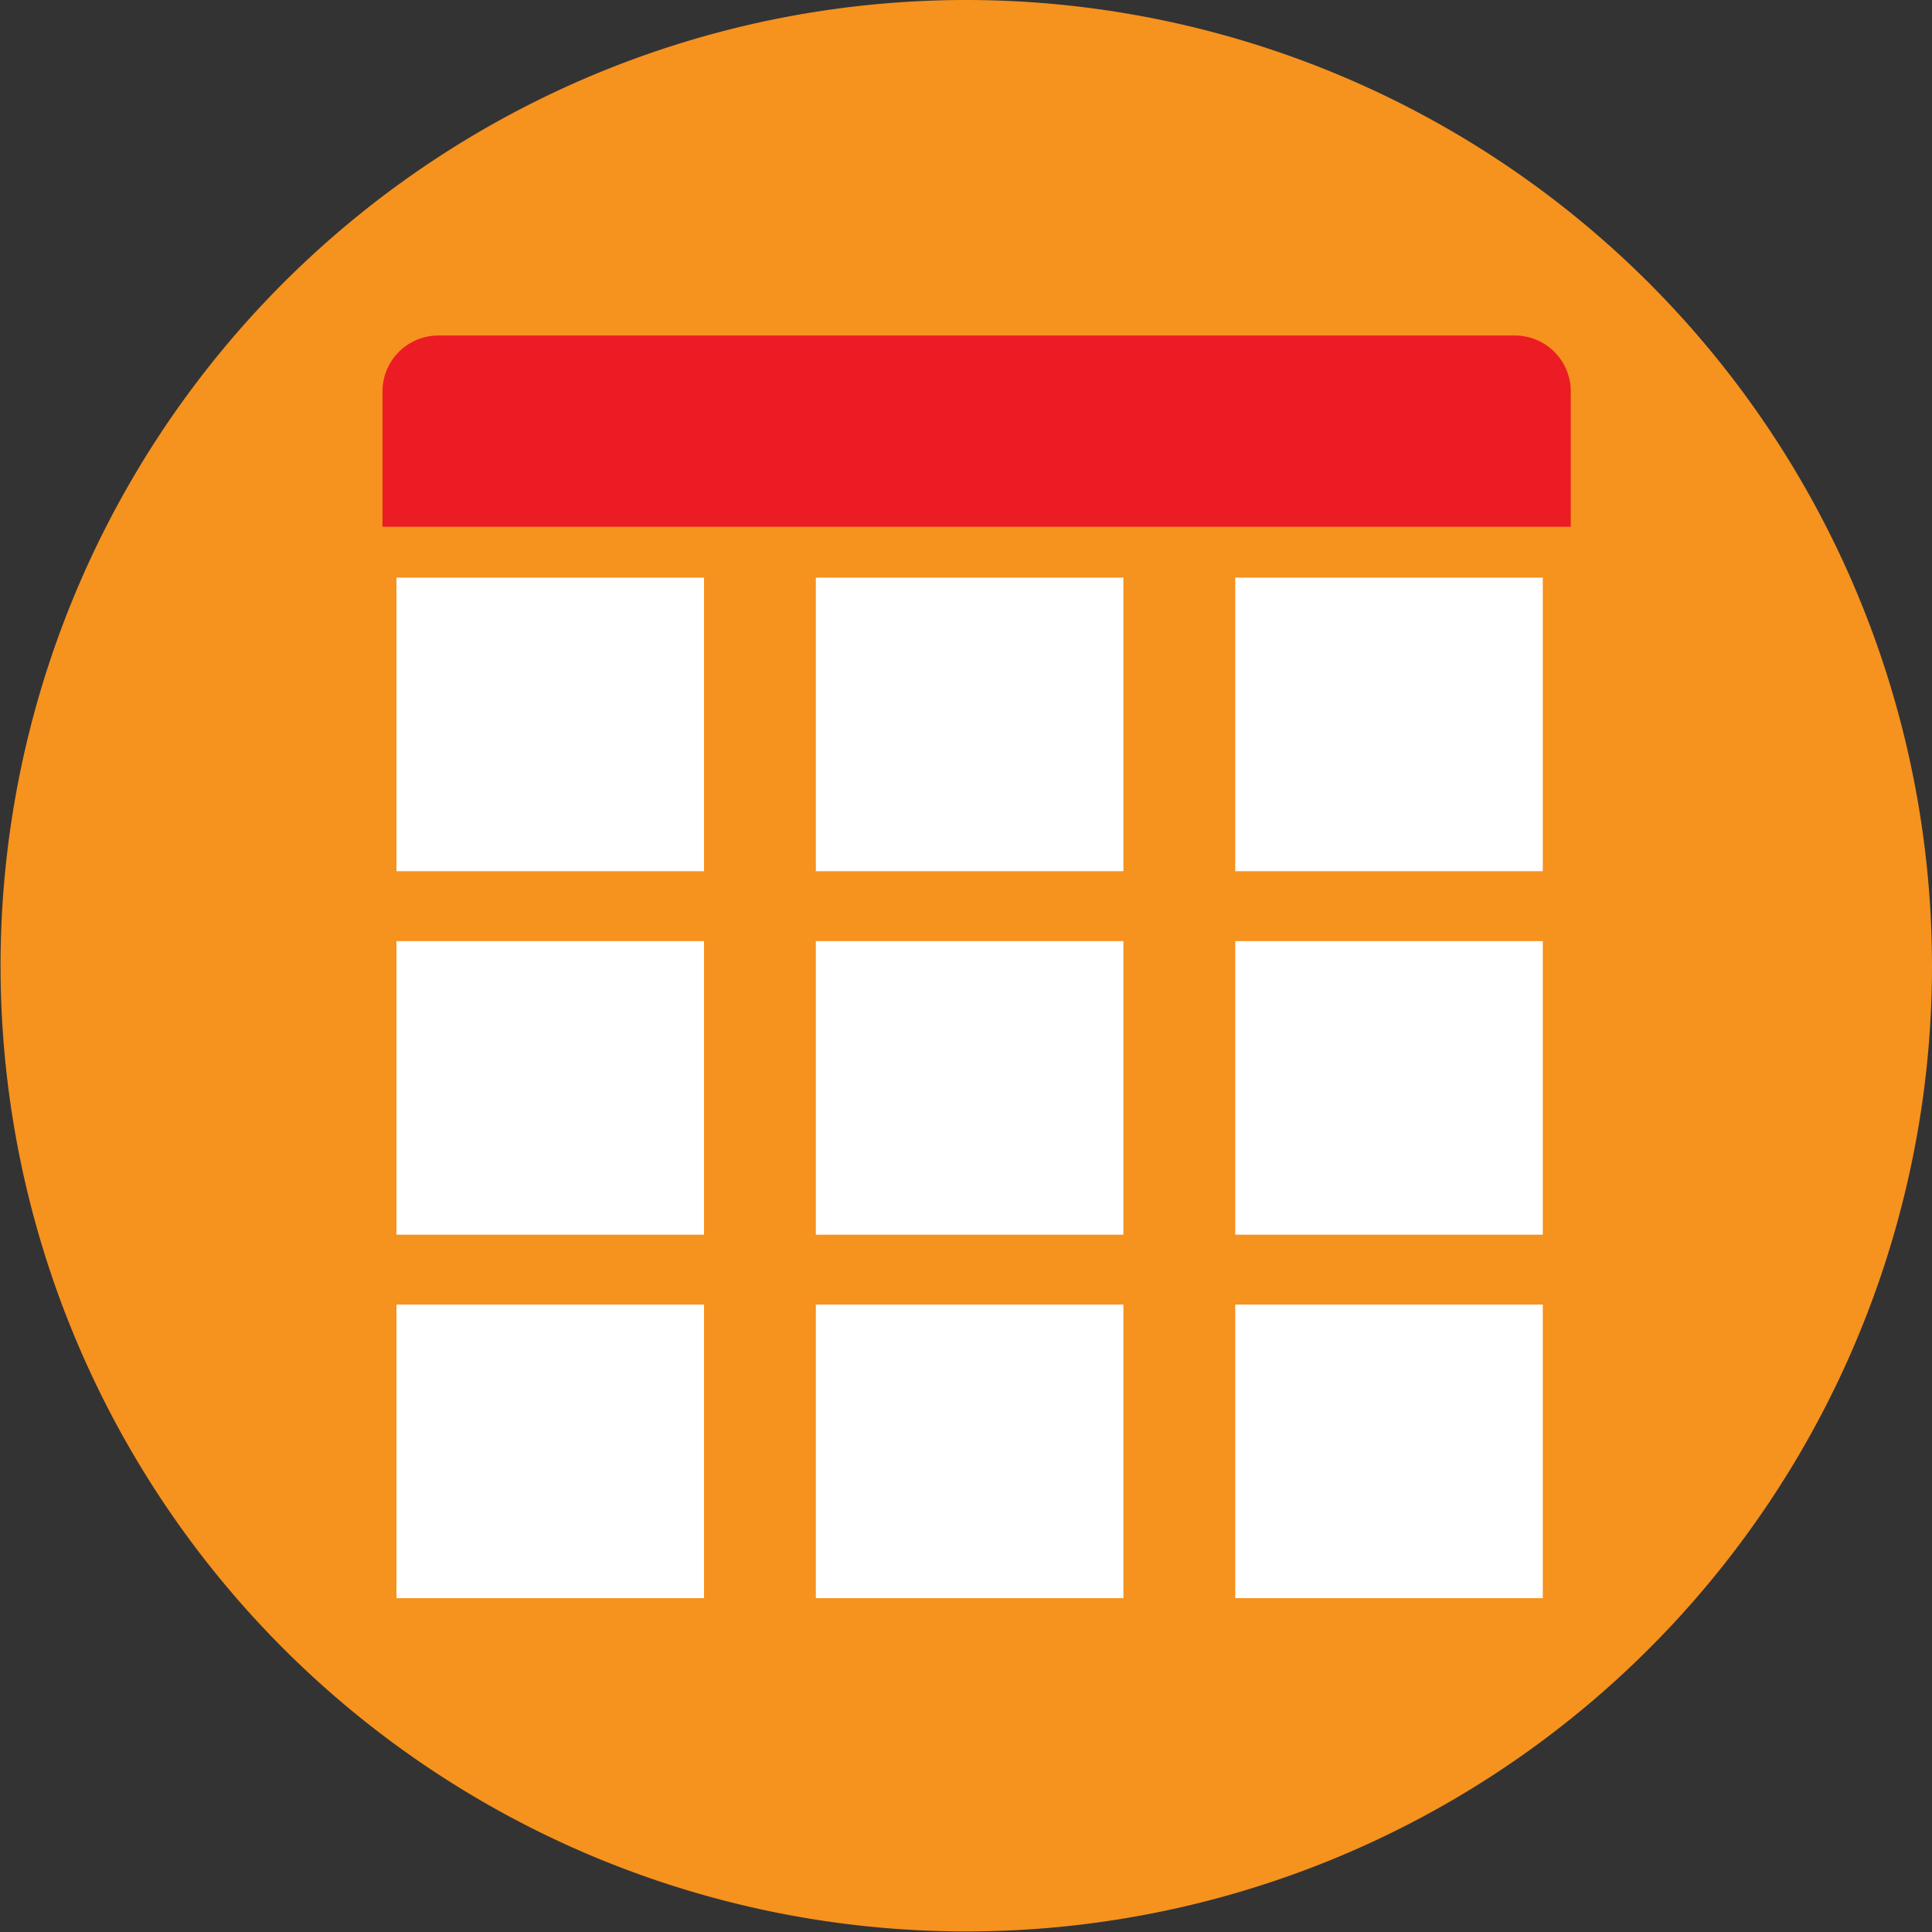 <svg xmlns="http://www.w3.org/2000/svg" viewBox="0 0 34.55 34.55"><rect x="0" y="0" width="34.55" height="34.55" fill="#333333" stroke="none"/><defs><style>.cls-1{fill:#f6921e;}.cls-2{fill:#fff;}.cls-3{fill:#ec1c24;}</style></defs><title>Appointments</title><g id="Layer_2" data-name="Layer 2"><g id="Layer_1-2" data-name="Layer 1"><path class="cls-1" d="M34.55,17.27A17.27,17.27,0,1,1,17.27,0,17.28,17.28,0,0,1,34.55,17.27"/><rect class="cls-2" x="7.09" y="10.33" width="5.5" height="5.25"/><rect class="cls-2" x="14.59" y="10.33" width="5.5" height="5.25"/><rect class="cls-2" x="22.09" y="10.33" width="5.5" height="5.25"/><rect class="cls-2" x="7.09" y="16.83" width="5.5" height="5.25"/><rect class="cls-2" x="14.59" y="16.83" width="5.5" height="5.25"/><rect class="cls-2" x="22.09" y="16.83" width="5.5" height="5.25"/><rect class="cls-2" x="7.09" y="23.33" width="5.5" height="5.25"/><rect class="cls-2" x="14.59" y="23.33" width="5.5" height="5.25"/><rect class="cls-2" x="22.09" y="23.33" width="5.5" height="5.25"/><path class="cls-3" d="M28.09,9.42V7a1,1,0,0,0-1-1H7.84a1,1,0,0,0-1,1V9.42Z"/></g></g></svg>